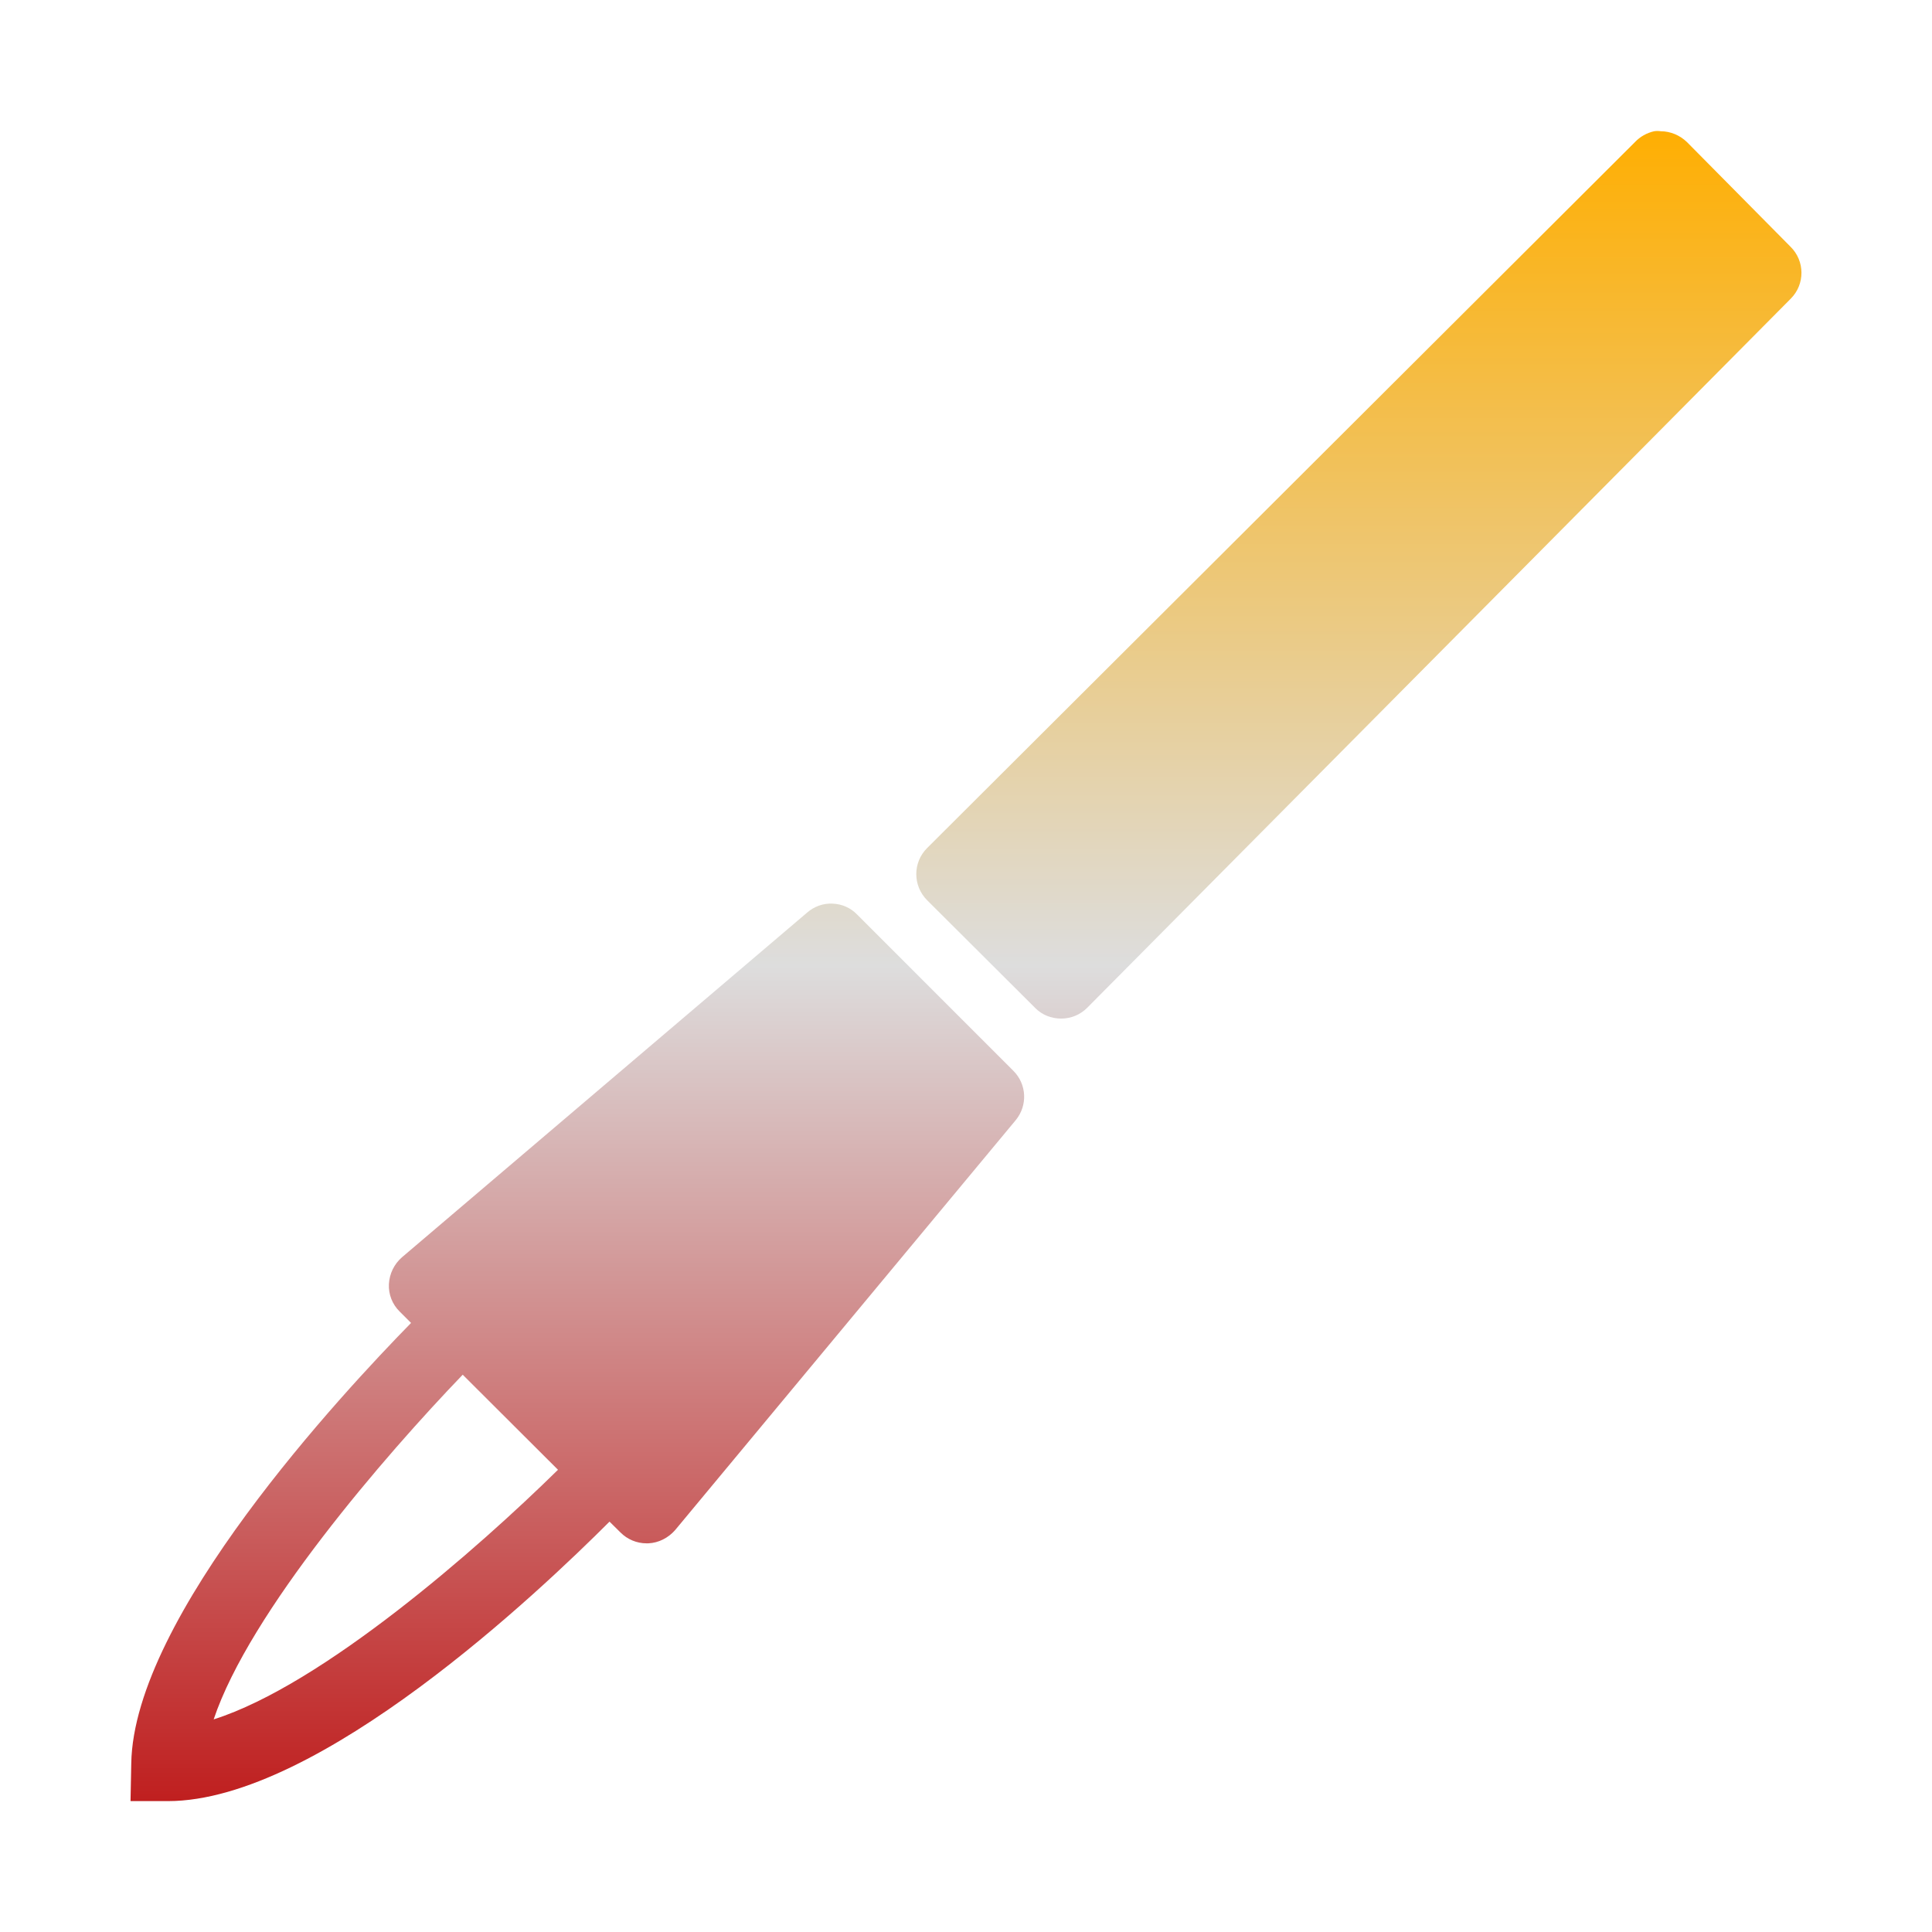 <svg xmlns="http://www.w3.org/2000/svg" xmlns:xlink="http://www.w3.org/1999/xlink" width="64px" height="64px" viewBox="0 0 64 64" version="1.1">
<defs>
<linearGradient id="linear0" gradientUnits="userSpaceOnUse" x1="0" y1="0" x2="0" y2="1" gradientTransform="matrix(55.351,0,0,55.324,4.324,4.338)">
<stop offset="0" style="stop-color:#ffae00;stop-opacity:1;"/>
<stop offset="0.5" style="stop-color:#dddddd;stop-opacity:1;"/>
<stop offset="1" style="stop-color:#bf1d1d;stop-opacity:1;"/>
</linearGradient>
</defs>
<g id="surface1">
<path style=" stroke:none;fill-rule:nonzero;fill:url(#linear0);" d="M 54.793 4.348 C 54.555 4.402 54.328 4.527 54.16 4.707 L 30.711 28.094 C 30.234 28.57 30.234 29.34 30.711 29.82 L 34.289 33.387 C 34.512 33.617 34.824 33.742 35.152 33.742 C 35.477 33.742 35.789 33.613 36.016 33.383 L 59.324 9.891 C 59.797 9.414 59.793 8.645 59.312 8.172 L 55.883 4.707 C 55.652 4.484 55.34 4.348 55.016 4.348 C 54.945 4.336 54.867 4.336 54.793 4.348 Z M 27.578 29.934 C 27.27 29.918 26.973 30.027 26.738 30.23 L 13.312 41.652 C 13.055 41.879 12.902 42.191 12.883 42.539 C 12.867 42.879 12.996 43.207 13.238 43.445 L 13.617 43.824 C 11.352 46.137 4.422 53.566 4.348 58.422 L 4.324 59.664 L 5.562 59.664 C 10.57 59.664 17.895 52.703 20.191 50.406 L 20.555 50.766 C 20.785 50.996 21.094 51.125 21.418 51.125 L 21.477 51.125 C 21.82 51.109 22.137 50.945 22.363 50.688 L 33.645 37.109 C 34.051 36.617 34.012 35.91 33.566 35.469 L 28.391 30.293 C 28.176 30.07 27.887 29.945 27.578 29.934 Z M 15.328 45.539 L 18.484 48.688 C 15.84 51.289 10.688 55.812 7.078 56.957 C 8.266 53.406 12.754 48.215 15.328 45.539 Z M 15.328 45.539 "/>
</g>
</svg>

